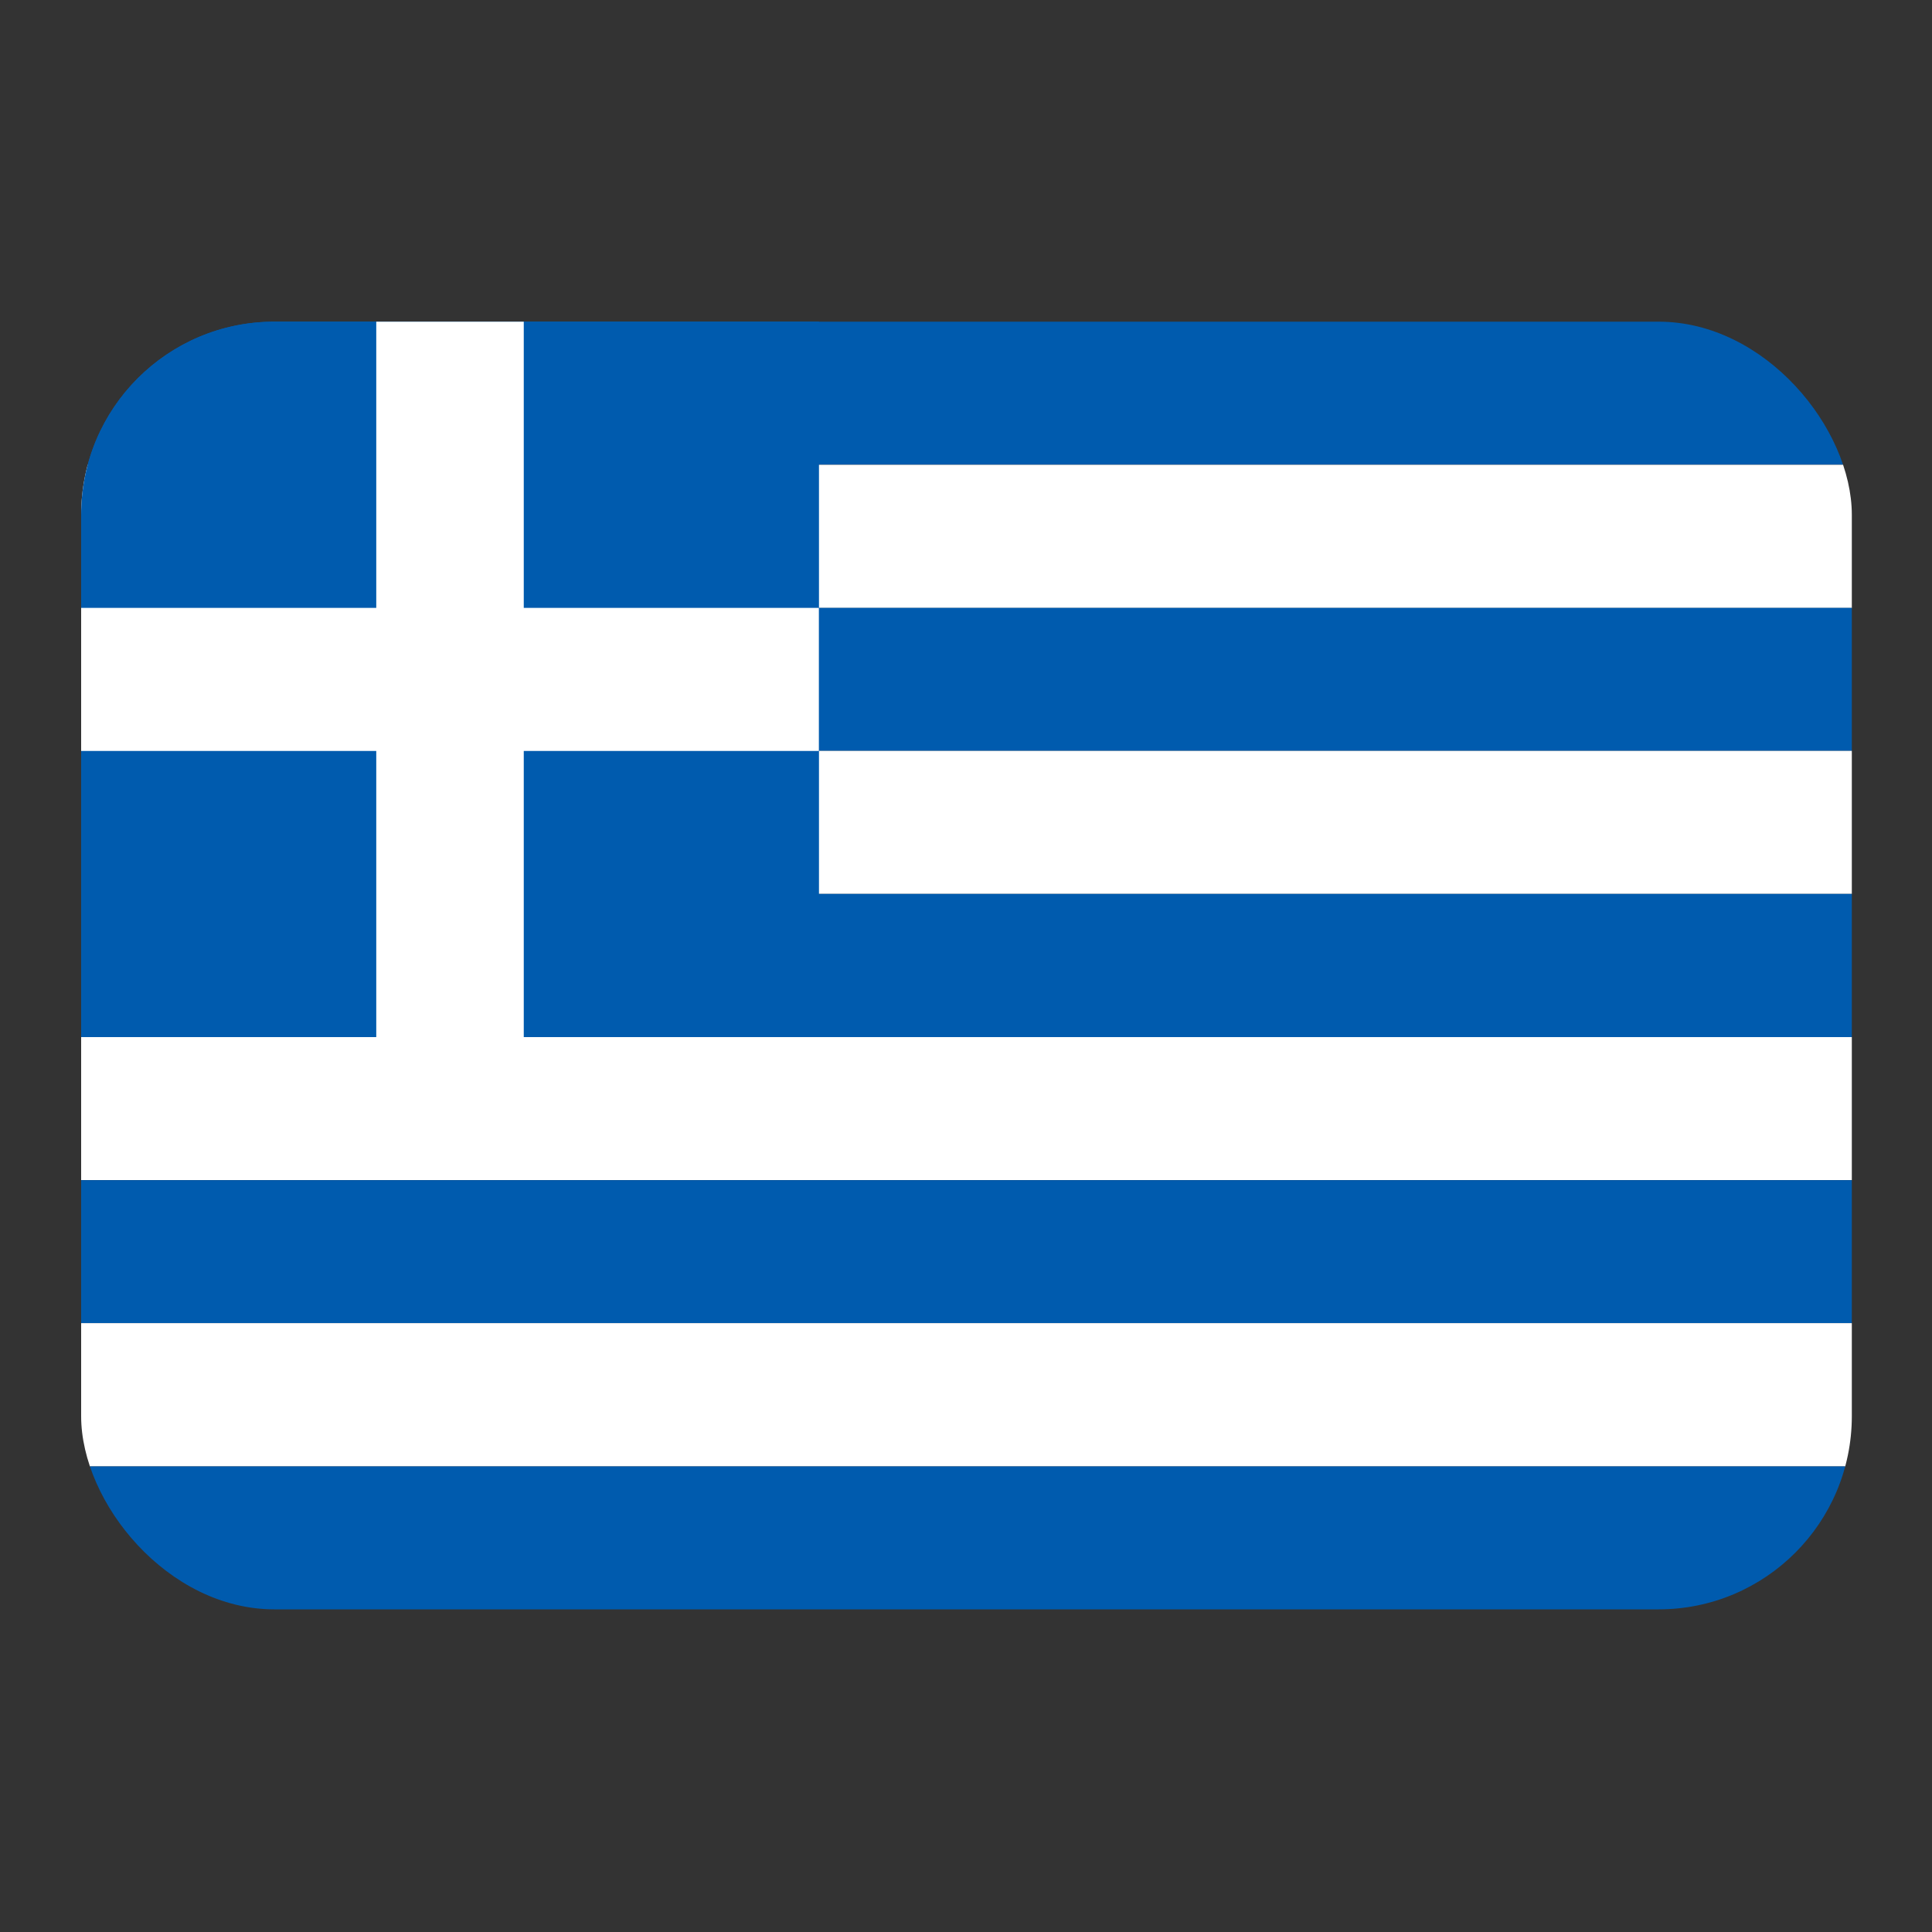 <svg width="20" height="20" viewBox="0 0 20 20" fill="none" xmlns="http://www.w3.org/2000/svg">
<rect x="0" y="0" width="20" height="20" fill="#333333" stroke="none"/>
<g clip-path="url(#clip0_740_10213)">
<path fill-rule="evenodd" clip-rule="evenodd" d="M0.84 3.33H19.17V4.81H0.84V3.33Z" fill="#005BAE"/>
<path fill-rule="evenodd" clip-rule="evenodd" d="M0.84 4.811H19.17V6.294H0.84V4.811Z" fill="white"/>
<path fill-rule="evenodd" clip-rule="evenodd" d="M0.84 6.293H19.17V7.773H0.84V6.293Z" fill="#005BAE"/>
<path fill-rule="evenodd" clip-rule="evenodd" d="M0.84 7.773H19.17V9.254H0.84V7.773Z" fill="white"/>
<path d="M0.84 3.33H8.478V10.737H0.84V3.33Z" fill="#005BAE"/>
<path fill-rule="evenodd" clip-rule="evenodd" d="M0.84 9.254H19.17V10.737H0.84V9.254Z" fill="#005BAE"/>
<path fill-rule="evenodd" clip-rule="evenodd" d="M0.84 10.736H19.17V12.216H0.84V10.736Z" fill="white"/>
<path fill-rule="evenodd" clip-rule="evenodd" d="M0.84 12.217H19.17V13.697H0.84V12.217Z" fill="#005BAE"/>
<path fill-rule="evenodd" clip-rule="evenodd" d="M0.84 13.697H19.17V15.18H0.84V13.697Z" fill="white"/>
<path fill-rule="evenodd" clip-rule="evenodd" d="M3.895 3.33H5.422V10.736H3.895V3.33Z" fill="white"/>
<path fill-rule="evenodd" clip-rule="evenodd" d="M0.84 6.293H8.477V7.774H0.84V6.293Z" fill="white"/>
<path d="M0.84 15.18H19.17V16.66H0.84V15.18Z" fill="#005BAE"/>
</g>
<defs>
<clipPath id="clip0_740_10213">
<rect x="0.84" y="3.33" width="18.33" height="13.33" rx="2" fill="white"/>
</clipPath>
</defs>
</svg>
